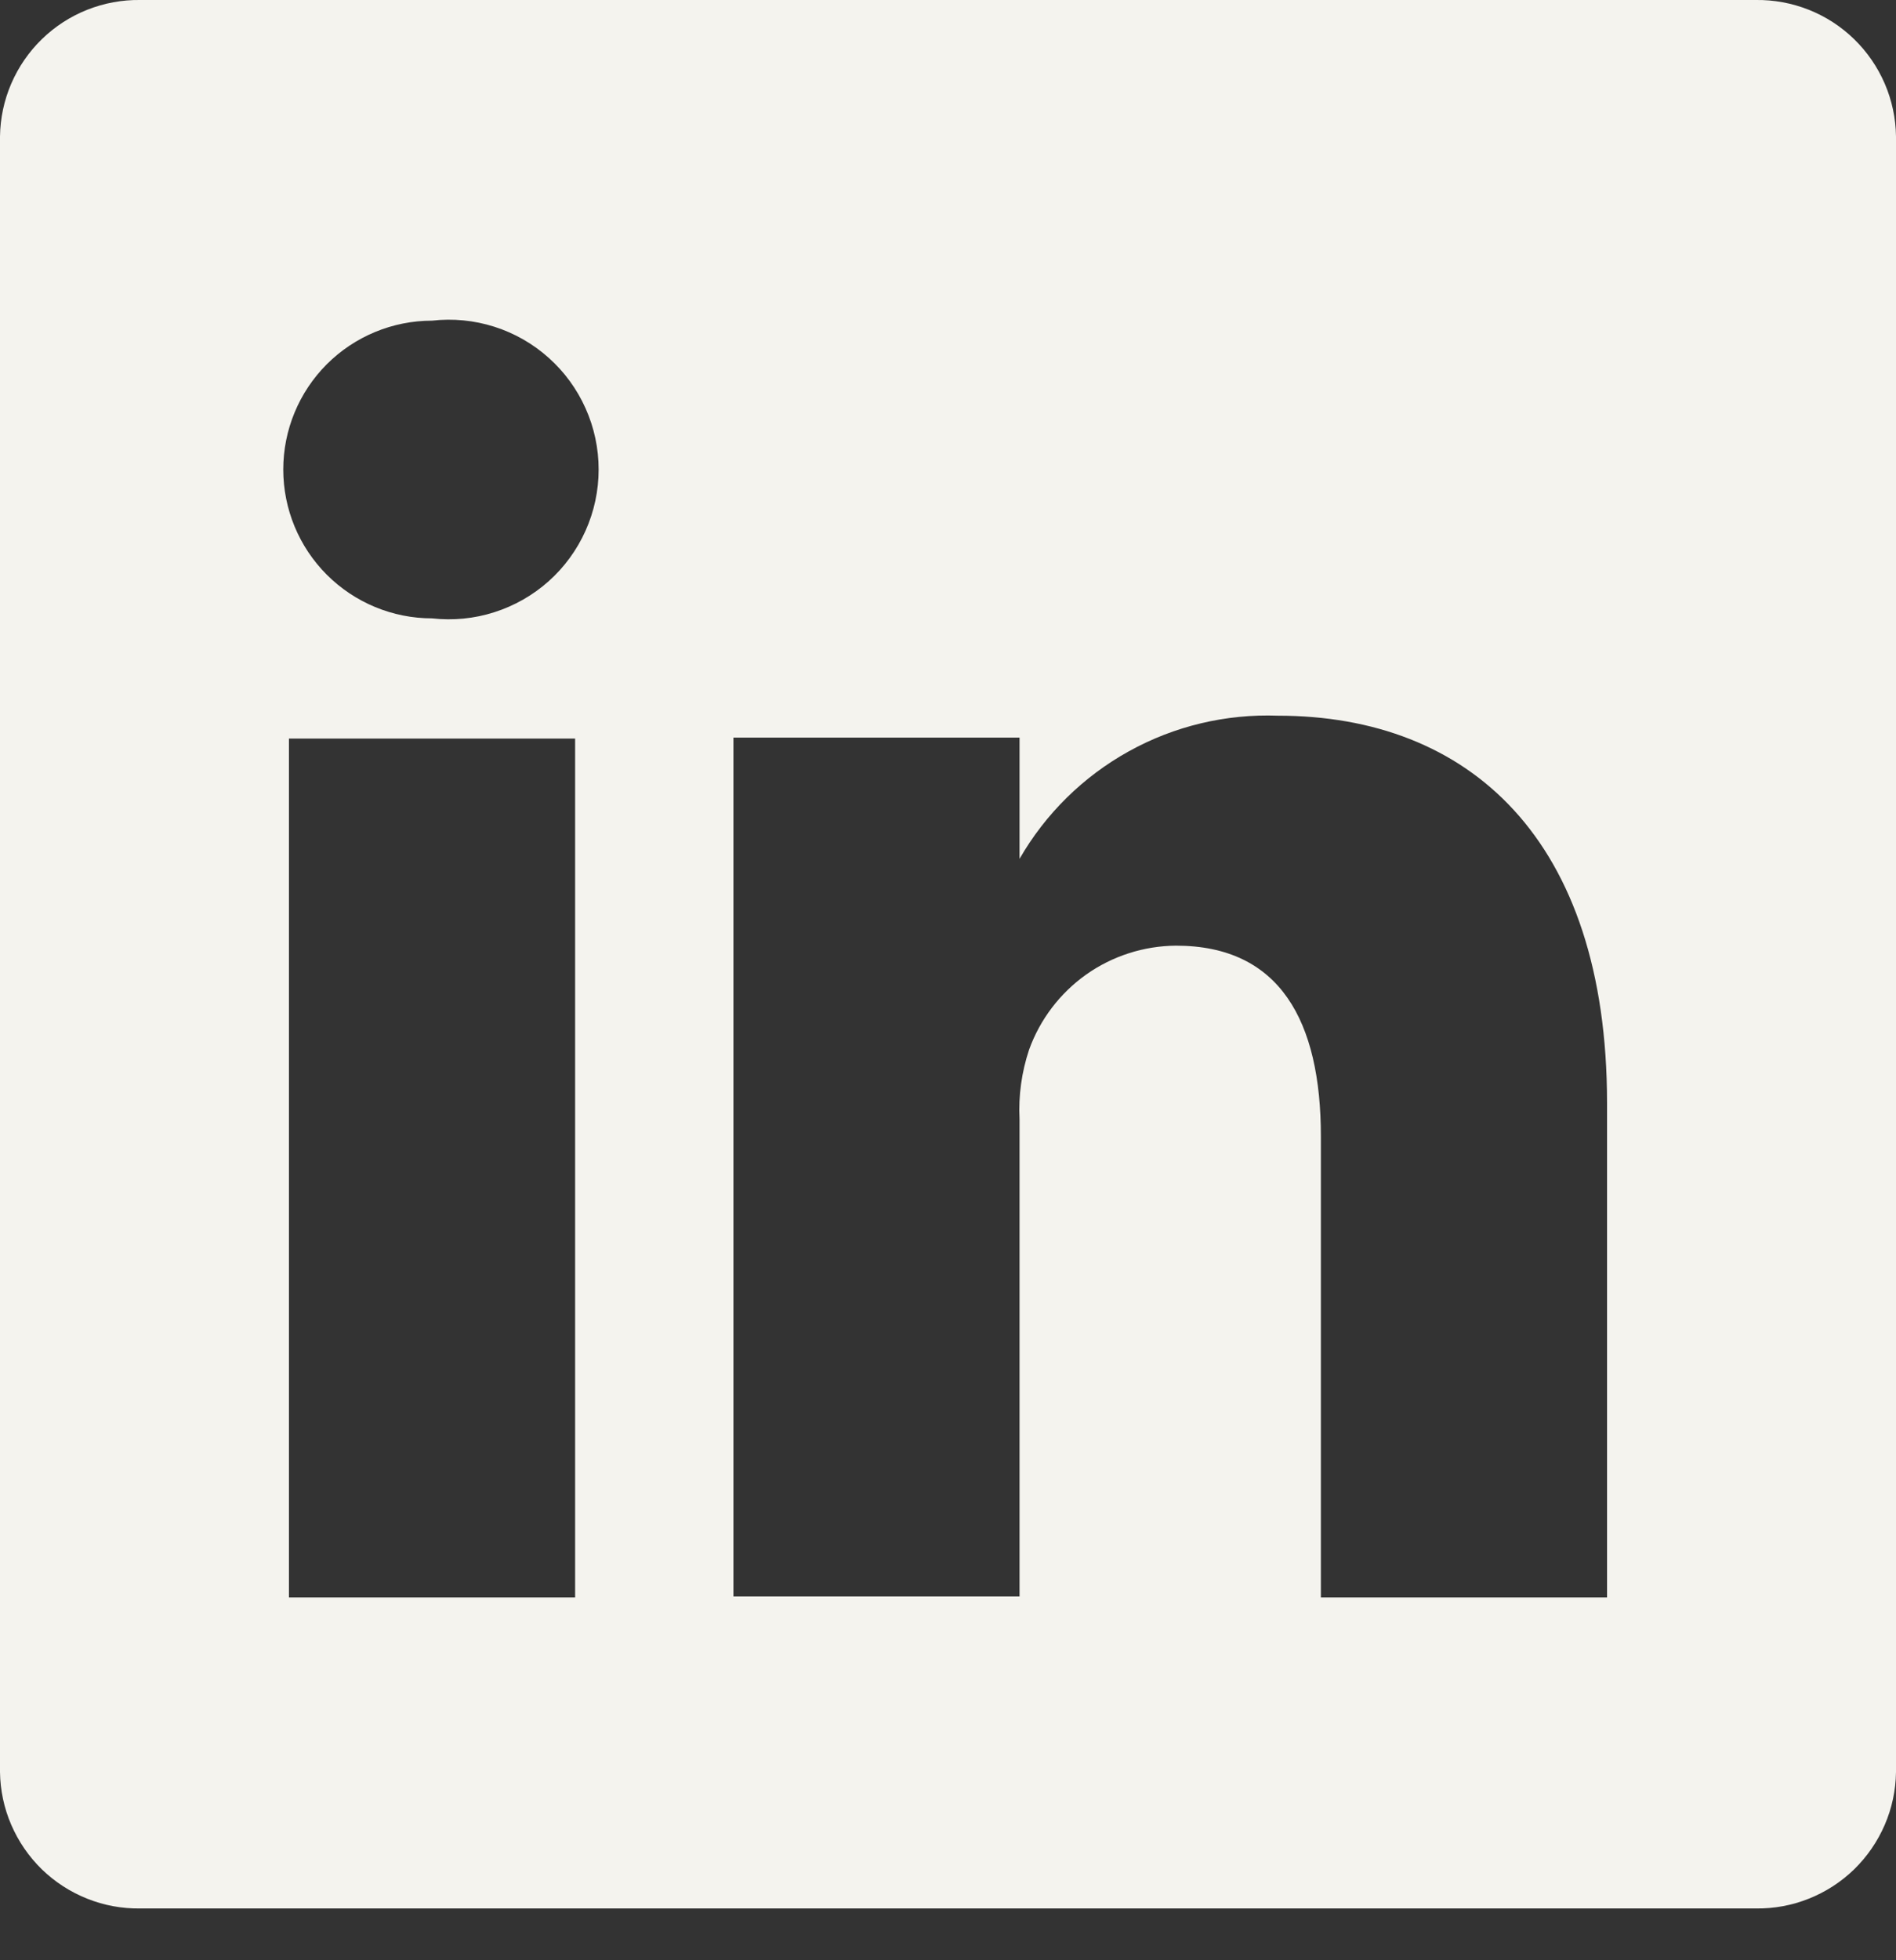 <svg width="30" height="31" viewBox="0 0 30 31" fill="none" xmlns="http://www.w3.org/2000/svg">
<rect x="0" y="0" width="30" height="31" fill="#333333" stroke="none"/>
<path d="M27.782 0H2.218C1.931 -0.004 1.646 0.049 1.379 0.155C1.112 0.261 0.868 0.419 0.662 0.62C0.456 0.82 0.292 1.059 0.178 1.323C0.064 1.587 0.004 1.871 0 2.158V28.023C0.004 28.311 0.064 28.595 0.178 28.858C0.292 29.122 0.456 29.361 0.662 29.562C0.868 29.762 1.112 29.92 1.379 30.026C1.646 30.133 1.931 30.185 2.218 30.181H27.782C28.069 30.185 28.354 30.133 28.621 30.026C28.888 29.92 29.132 29.762 29.338 29.562C29.544 29.361 29.708 29.122 29.822 28.858C29.936 28.595 29.996 28.311 30 28.023V2.158C29.996 1.871 29.936 1.587 29.822 1.323C29.708 1.059 29.544 0.82 29.338 0.62C29.132 0.419 28.888 0.261 28.621 0.155C28.354 0.049 28.069 -0.004 27.782 0V0ZM9.1 25.262H4.572V11.68H9.1V25.262ZM6.836 9.779C6.212 9.779 5.613 9.531 5.171 9.089C4.73 8.648 4.482 8.049 4.482 7.425C4.482 6.8 4.73 6.202 5.171 5.76C5.613 5.319 6.212 5.071 6.836 5.071C7.168 5.033 7.503 5.066 7.821 5.167C8.139 5.268 8.432 5.435 8.681 5.658C8.93 5.88 9.129 6.152 9.265 6.457C9.402 6.761 9.472 7.091 9.472 7.425C9.472 7.758 9.402 8.088 9.265 8.393C9.129 8.697 8.93 8.97 8.681 9.192C8.432 9.414 8.139 9.581 7.821 9.682C7.503 9.784 7.168 9.816 6.836 9.779V9.779ZM25.428 25.262H20.9V17.973C20.9 16.147 20.252 14.955 18.607 14.955C18.098 14.959 17.602 15.118 17.186 15.412C16.771 15.707 16.456 16.121 16.283 16.6C16.165 16.954 16.113 17.328 16.132 17.701V25.247H11.605C11.605 25.247 11.605 12.903 11.605 11.665H16.132V13.582C16.543 12.868 17.141 12.28 17.862 11.881C18.582 11.482 19.398 11.288 20.221 11.318C23.239 11.318 25.428 13.265 25.428 17.445V25.262Z" fill="#F4F3EE"/>
</svg>

